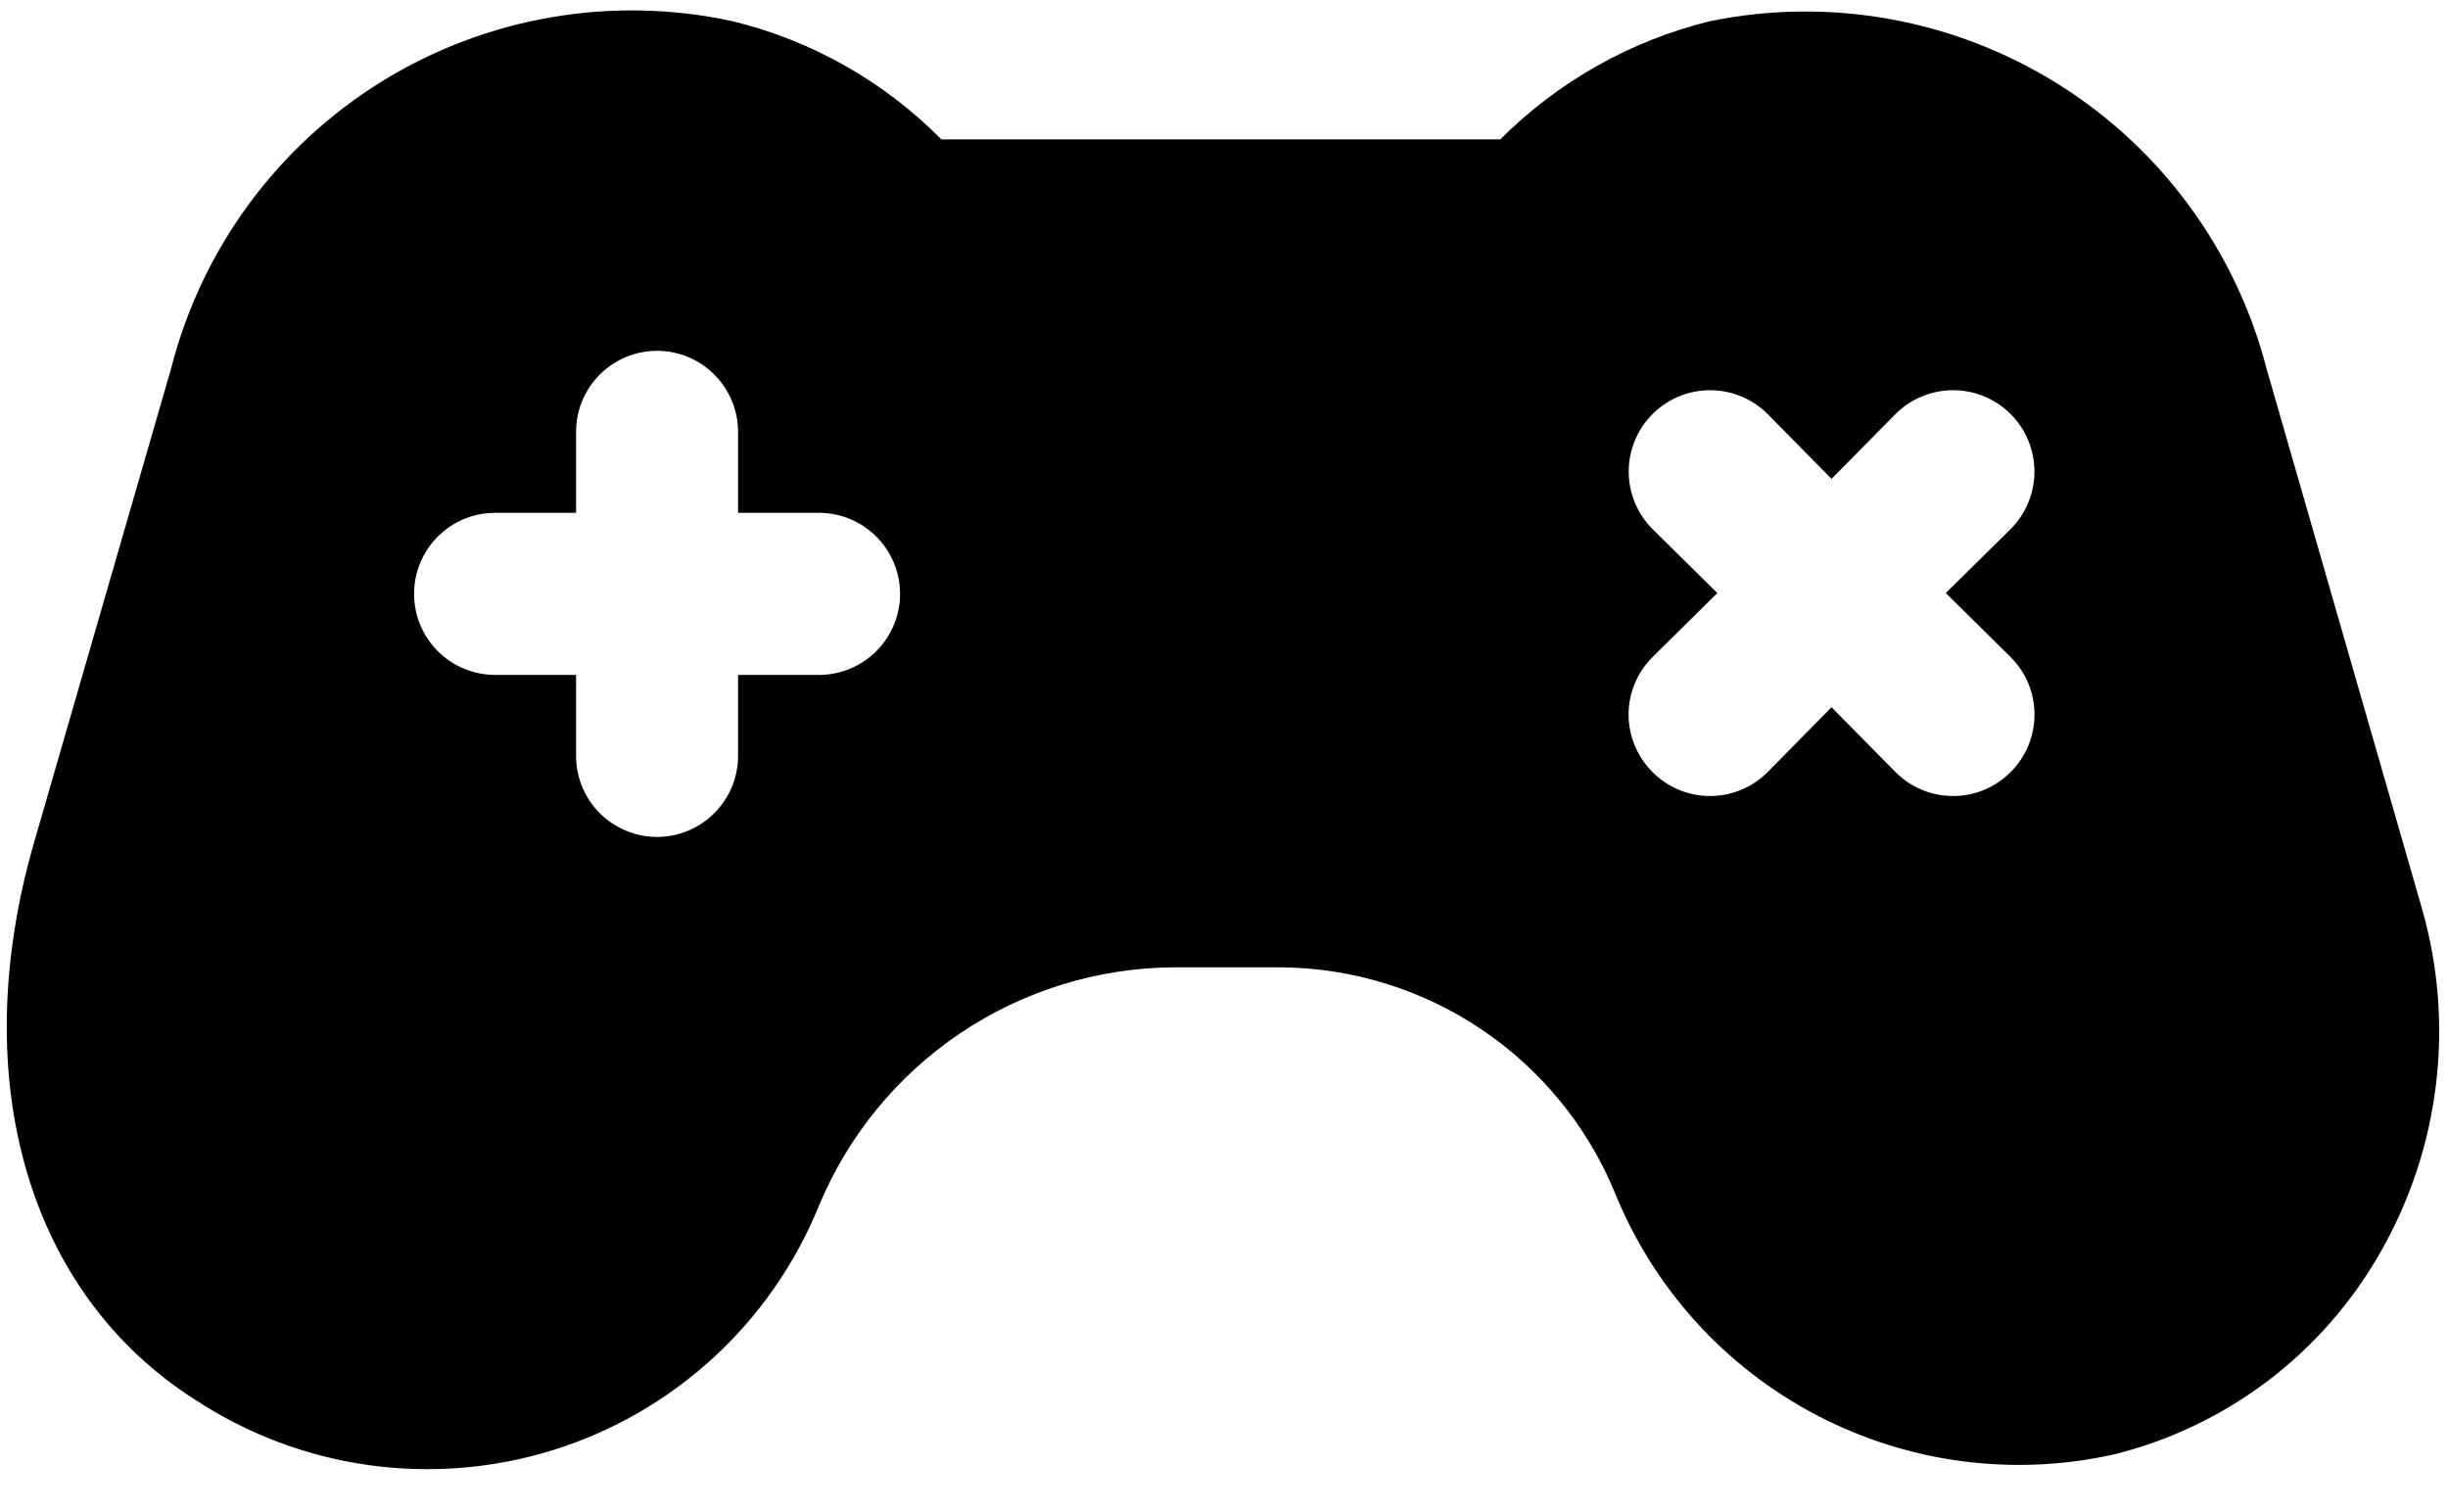 <svg width="34" height="21" viewBox="0 0 34 21" xmlns="http://www.w3.org/2000/svg">
<path d="M33.64 12.624L31.48 5.12C31.055 3.478 30.017 2.062 28.579 1.164C27.14 0.266 25.412 -0.046 23.751 0.294C22.648 0.564 21.64 1.132 20.837 1.936H13.075C12.278 1.13 11.273 0.561 10.172 0.294C8.501 -0.068 6.754 0.233 5.3 1.133C3.846 2.033 2.798 3.463 2.376 5.12L0.463 11.735C-0.47 15.009 0.396 17.968 2.713 19.441C3.439 19.917 4.261 20.227 5.12 20.347C5.979 20.467 6.854 20.396 7.683 20.138C8.511 19.88 9.272 19.441 9.91 18.854C10.549 18.267 11.049 17.545 11.376 16.741C11.781 15.769 12.463 14.937 13.337 14.349C14.211 13.761 15.239 13.443 16.292 13.434H17.8C18.791 13.444 19.757 13.744 20.579 14.298C21.401 14.852 22.042 15.635 22.423 16.55C22.96 17.885 23.954 18.985 25.229 19.652C26.503 20.32 27.973 20.513 29.376 20.195C30.149 20.001 30.875 19.651 31.51 19.168C32.144 18.684 32.673 18.077 33.066 17.383C33.474 16.668 33.735 15.878 33.833 15.061C33.932 14.244 33.866 13.415 33.64 12.624V12.624ZM11.376 9.373H10.251V10.498C10.251 10.796 10.132 11.082 9.921 11.293C9.71 11.504 9.424 11.623 9.126 11.623C8.828 11.623 8.541 11.504 8.33 11.293C8.119 11.082 8.001 10.796 8.001 10.498V9.373H6.876C6.577 9.373 6.291 9.254 6.08 9.043C5.869 8.832 5.751 8.546 5.751 8.248C5.751 7.949 5.869 7.663 6.08 7.452C6.291 7.241 6.577 7.122 6.876 7.122H8.001V5.997C8.001 5.699 8.119 5.413 8.33 5.202C8.541 4.991 8.828 4.872 9.126 4.872C9.424 4.872 9.71 4.991 9.921 5.202C10.132 5.413 10.251 5.699 10.251 5.997V7.122H11.376C11.674 7.122 11.96 7.241 12.171 7.452C12.382 7.663 12.501 7.949 12.501 8.248C12.501 8.546 12.382 8.832 12.171 9.043C11.96 9.254 11.674 9.373 11.376 9.373ZM27.925 9.125C28.03 9.23 28.114 9.354 28.171 9.491C28.228 9.628 28.257 9.775 28.257 9.924C28.257 10.072 28.228 10.219 28.171 10.356C28.114 10.493 28.03 10.618 27.925 10.723C27.82 10.828 27.696 10.912 27.558 10.969C27.421 11.026 27.274 11.055 27.126 11.055C26.977 11.055 26.83 11.026 26.693 10.969C26.556 10.912 26.432 10.828 26.327 10.723L25.438 9.822L24.55 10.723C24.445 10.828 24.321 10.912 24.183 10.969C24.046 11.026 23.899 11.055 23.751 11.055C23.602 11.055 23.455 11.026 23.318 10.969C23.181 10.912 23.057 10.828 22.952 10.723C22.847 10.618 22.763 10.493 22.706 10.356C22.649 10.219 22.619 10.072 22.619 9.924C22.619 9.775 22.649 9.628 22.706 9.491C22.763 9.354 22.847 9.23 22.952 9.125L23.852 8.236L22.952 7.348C22.74 7.136 22.621 6.848 22.621 6.549C22.621 6.249 22.74 5.962 22.952 5.75C23.164 5.538 23.451 5.419 23.751 5.419C24.05 5.419 24.338 5.538 24.55 5.75L25.438 6.65L26.327 5.75C26.539 5.538 26.826 5.419 27.126 5.419C27.425 5.419 27.713 5.538 27.925 5.75C28.137 5.962 28.256 6.249 28.256 6.549C28.256 6.848 28.137 7.136 27.925 7.348L27.025 8.236L27.925 9.125Z"/>
</svg>